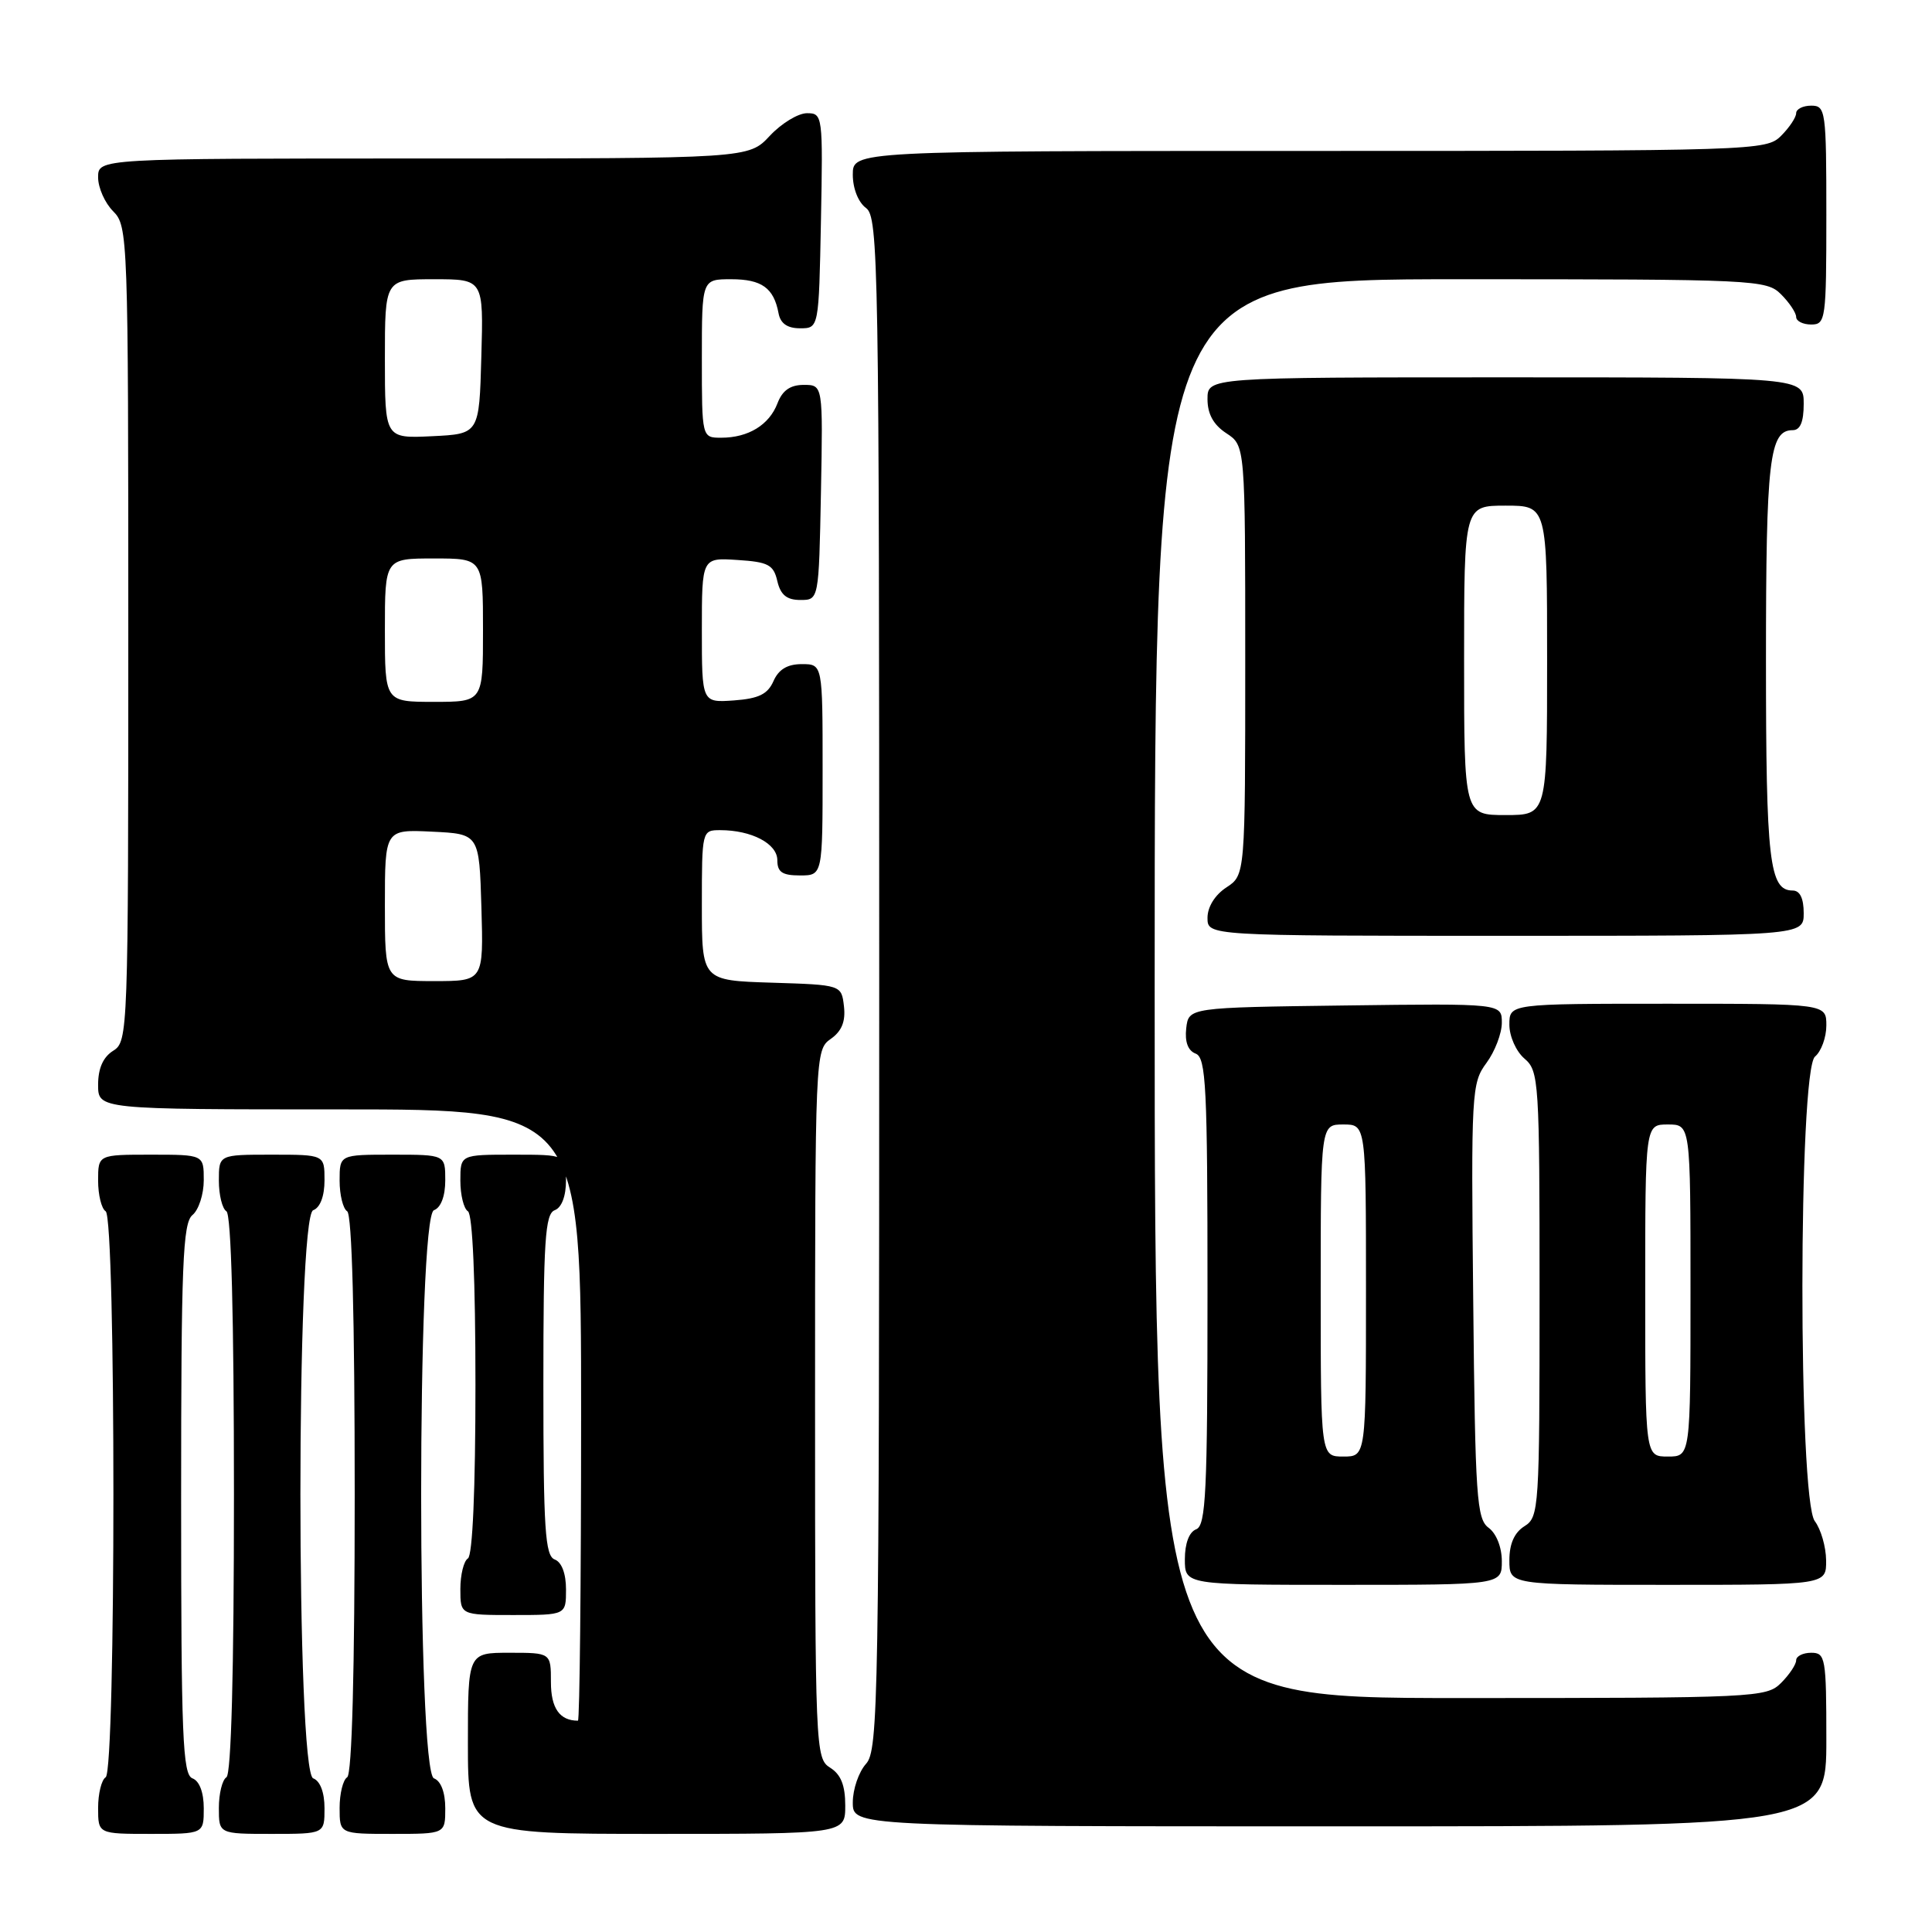<?xml version="1.0" encoding="UTF-8" standalone="no"?>
<!DOCTYPE svg PUBLIC "-//W3C//DTD SVG 1.1//EN" "http://www.w3.org/Graphics/SVG/1.1/DTD/svg11.dtd" >
<svg xmlns="http://www.w3.org/2000/svg" xmlns:xlink="http://www.w3.org/1999/xlink" version="1.1" viewBox="0 0 256 256">
 <g >
 <path fill="currentColor"
d=" M 27.00 239.61 C 27.00 237.51 26.43 235.99 25.50 235.64 C 24.20 235.14 24.00 230.09 24.00 198.65 C 24.00 167.51 24.22 162.06 25.50 161.00 C 26.33 160.32 27.00 158.24 27.00 156.38 C 27.00 153.00 27.00 153.00 20.00 153.00 C 13.00 153.00 13.00 153.00 13.00 156.44 C 13.00 158.33 13.45 160.16 14.00 160.50 C 15.37 161.35 15.37 234.65 14.00 235.50 C 13.45 235.84 13.00 237.67 13.00 239.56 C 13.00 243.00 13.00 243.00 20.00 243.00 C 27.00 243.00 27.00 243.00 27.00 239.61 Z  M 43.00 239.61 C 43.00 237.51 42.43 235.99 41.50 235.64 C 39.24 234.77 39.24 161.23 41.50 160.36 C 42.43 160.01 43.00 158.49 43.00 156.39 C 43.00 153.00 43.00 153.00 36.00 153.00 C 29.00 153.00 29.00 153.00 29.00 156.44 C 29.00 158.33 29.45 160.16 30.00 160.50 C 30.64 160.89 31.00 174.49 31.00 198.00 C 31.00 221.51 30.64 235.11 30.00 235.50 C 29.45 235.84 29.00 237.67 29.00 239.56 C 29.00 243.00 29.00 243.00 36.00 243.00 C 43.00 243.00 43.00 243.00 43.00 239.61 Z  M 59.00 239.61 C 59.00 237.51 58.43 235.99 57.50 235.64 C 55.24 234.77 55.24 161.23 57.50 160.36 C 58.43 160.01 59.00 158.49 59.00 156.39 C 59.00 153.00 59.00 153.00 52.00 153.00 C 45.00 153.00 45.00 153.00 45.00 156.44 C 45.00 158.33 45.45 160.16 46.00 160.50 C 46.64 160.89 47.00 174.49 47.00 198.00 C 47.00 221.51 46.64 235.11 46.00 235.50 C 45.45 235.84 45.00 237.67 45.00 239.56 C 45.00 243.00 45.00 243.00 52.00 243.00 C 59.00 243.00 59.00 243.00 59.00 239.61 Z  M 112.00 239.24 C 112.00 236.56 111.42 235.12 110.00 234.23 C 108.05 233.01 108.00 231.90 108.00 186.05 C 108.00 139.67 108.02 139.10 110.08 137.66 C 111.53 136.64 112.06 135.36 111.83 133.35 C 111.50 130.50 111.50 130.50 102.25 130.21 C 93.00 129.92 93.00 129.92 93.00 119.96 C 93.00 110.07 93.02 110.00 95.43 110.00 C 99.59 110.00 103.00 111.79 103.00 113.98 C 103.00 115.56 103.65 116.00 106.00 116.00 C 109.00 116.00 109.00 116.00 109.00 102.00 C 109.00 88.00 109.00 88.00 106.24 88.00 C 104.33 88.00 103.17 88.70 102.49 90.25 C 101.72 91.99 100.53 92.57 97.25 92.81 C 93.00 93.11 93.00 93.11 93.00 83.50 C 93.00 73.89 93.00 73.89 97.71 74.20 C 101.80 74.46 102.50 74.83 103.00 77.00 C 103.43 78.83 104.25 79.50 106.05 79.50 C 108.50 79.50 108.50 79.50 108.78 65.25 C 109.05 51.00 109.05 51.00 106.50 51.00 C 104.72 51.00 103.67 51.73 103.02 53.44 C 101.93 56.30 99.16 58.00 95.57 58.00 C 93.00 58.00 93.00 58.00 93.00 47.50 C 93.00 37.00 93.00 37.00 96.88 37.00 C 100.93 37.00 102.53 38.15 103.16 41.50 C 103.41 42.86 104.32 43.50 106.01 43.50 C 108.50 43.50 108.50 43.50 108.78 29.25 C 109.05 15.30 109.01 15.00 106.93 15.00 C 105.76 15.00 103.54 16.35 102.00 18.00 C 99.20 21.00 99.20 21.00 56.10 21.00 C 13.00 21.00 13.00 21.00 13.00 23.50 C 13.00 24.88 13.90 26.90 15.00 28.00 C 16.95 29.95 17.00 31.33 17.00 83.99 C 17.00 136.90 16.96 138.01 15.00 139.23 C 13.66 140.07 13.00 141.56 13.00 143.74 C 13.00 147.00 13.00 147.00 45.00 147.00 C 77.00 147.00 77.00 147.00 77.00 187.50 C 77.00 209.78 76.81 228.00 76.58 228.00 C 74.16 228.00 73.00 226.35 73.00 222.89 C 73.00 219.00 73.00 219.00 67.50 219.00 C 62.00 219.00 62.00 219.00 62.00 231.00 C 62.00 243.00 62.00 243.00 87.00 243.00 C 112.00 243.00 112.00 243.00 112.00 239.24 Z  M 242.00 230.50 C 242.00 219.67 241.88 219.00 240.00 219.00 C 238.90 219.00 238.00 219.45 238.00 220.00 C 238.00 220.55 237.10 221.90 236.00 223.00 C 234.07 224.93 232.67 225.00 193.50 225.00 C 153.00 225.00 153.00 225.00 153.00 131.00 C 153.00 37.00 153.00 37.00 193.50 37.00 C 232.67 37.00 234.07 37.07 236.00 39.00 C 237.10 40.10 238.00 41.45 238.00 42.00 C 238.00 42.55 238.90 43.00 240.00 43.00 C 241.91 43.00 242.00 42.33 242.00 28.50 C 242.00 14.67 241.91 14.00 240.00 14.00 C 238.90 14.00 238.00 14.45 238.00 15.00 C 238.00 15.55 237.10 16.90 236.00 18.00 C 234.04 19.96 232.67 20.00 173.50 20.00 C 113.00 20.00 113.00 20.00 113.00 23.14 C 113.00 24.98 113.73 26.81 114.75 27.56 C 116.40 28.76 116.50 34.82 116.50 130.31 C 116.50 225.55 116.39 231.91 114.75 233.72 C 113.79 234.79 113.00 237.08 113.00 238.83 C 113.00 242.00 113.00 242.00 177.50 242.00 C 242.00 242.00 242.00 242.00 242.00 230.50 Z  M 75.00 210.61 C 75.00 208.51 74.43 206.99 73.50 206.64 C 72.23 206.15 72.00 202.63 72.00 183.50 C 72.00 164.37 72.23 160.85 73.50 160.36 C 74.43 160.01 75.00 158.49 75.00 156.39 C 75.00 153.00 75.00 153.00 68.00 153.00 C 61.00 153.00 61.00 153.00 61.00 156.44 C 61.00 158.33 61.45 160.16 62.00 160.50 C 62.62 160.88 63.00 169.66 63.00 183.50 C 63.00 197.34 62.62 206.12 62.00 206.50 C 61.45 206.84 61.00 208.67 61.00 210.56 C 61.00 214.00 61.00 214.00 68.00 214.00 C 75.00 214.00 75.00 214.00 75.00 210.61 Z  M 199.00 206.86 C 199.00 205.02 198.27 203.19 197.25 202.44 C 195.67 201.28 195.47 198.44 195.21 172.39 C 194.92 144.73 194.99 143.51 196.96 140.85 C 198.08 139.33 199.00 136.93 199.00 135.52 C 199.00 132.96 199.00 132.96 178.25 133.23 C 157.50 133.50 157.50 133.50 157.18 136.26 C 156.98 138.05 157.41 139.22 158.43 139.61 C 159.81 140.14 160.00 143.99 160.00 171.14 C 160.00 197.70 159.79 202.14 158.50 202.64 C 157.57 202.99 157.00 204.51 157.00 206.61 C 157.00 210.00 157.00 210.00 178.00 210.00 C 199.00 210.00 199.00 210.00 199.00 206.86 Z  M 241.97 206.75 C 241.95 204.96 241.28 202.63 240.47 201.56 C 238.26 198.64 238.29 141.84 240.50 140.00 C 241.32 139.32 242.00 137.46 242.00 135.88 C 242.00 133.00 242.00 133.00 221.00 133.00 C 200.00 133.00 200.00 133.00 200.00 135.78 C 200.00 137.32 200.89 139.32 202.00 140.27 C 203.92 141.91 204.00 143.22 204.00 171.48 C 204.00 199.90 203.93 201.03 202.00 202.23 C 200.66 203.07 200.00 204.56 200.00 206.74 C 200.00 210.00 200.00 210.00 221.00 210.00 C 242.00 210.00 242.00 210.00 241.97 206.75 Z  M 239.00 121.00 C 239.00 119.03 238.50 118.00 237.54 118.00 C 234.45 118.00 234.00 114.13 234.00 87.50 C 234.00 60.87 234.45 57.00 237.54 57.00 C 238.54 57.00 239.00 55.91 239.00 53.50 C 239.00 50.00 239.00 50.00 199.50 50.00 C 160.00 50.00 160.00 50.00 160.00 52.88 C 160.00 54.86 160.79 56.29 162.50 57.41 C 165.00 59.05 165.00 59.05 165.00 87.50 C 165.00 115.95 165.00 115.95 162.50 117.59 C 160.99 118.58 160.00 120.17 160.00 121.62 C 160.00 124.00 160.00 124.00 199.50 124.00 C 239.00 124.00 239.00 124.00 239.00 121.00 Z  M 51.00 119.95 C 51.00 109.90 51.00 109.90 57.25 110.20 C 63.50 110.50 63.50 110.50 63.79 120.25 C 64.07 130.00 64.07 130.00 57.54 130.00 C 51.00 130.00 51.00 130.00 51.00 119.95 Z  M 51.00 83.50 C 51.00 74.00 51.00 74.00 57.50 74.00 C 64.00 74.00 64.00 74.00 64.00 83.50 C 64.00 93.00 64.00 93.00 57.50 93.00 C 51.00 93.00 51.00 93.00 51.00 83.50 Z  M 51.00 47.55 C 51.00 37.00 51.00 37.00 57.53 37.00 C 64.07 37.00 64.07 37.00 63.78 47.25 C 63.50 57.50 63.50 57.50 57.25 57.80 C 51.00 58.10 51.00 58.10 51.00 47.55 Z  M 175.00 171.00 C 175.00 149.00 175.00 149.00 178.00 149.00 C 181.00 149.00 181.00 149.00 181.00 171.00 C 181.00 193.00 181.00 193.00 178.00 193.00 C 175.00 193.00 175.00 193.00 175.00 171.00 Z  M 218.00 171.00 C 218.00 149.00 218.00 149.00 221.00 149.00 C 224.00 149.00 224.00 149.00 224.00 171.00 C 224.00 193.00 224.00 193.00 221.00 193.00 C 218.00 193.00 218.00 193.00 218.00 171.00 Z  M 194.00 87.50 C 194.00 67.00 194.00 67.00 199.50 67.00 C 205.00 67.00 205.00 67.00 205.00 87.50 C 205.00 108.00 205.00 108.00 199.50 108.00 C 194.00 108.00 194.00 108.00 194.00 87.50 Z "/>
</g>
</svg>